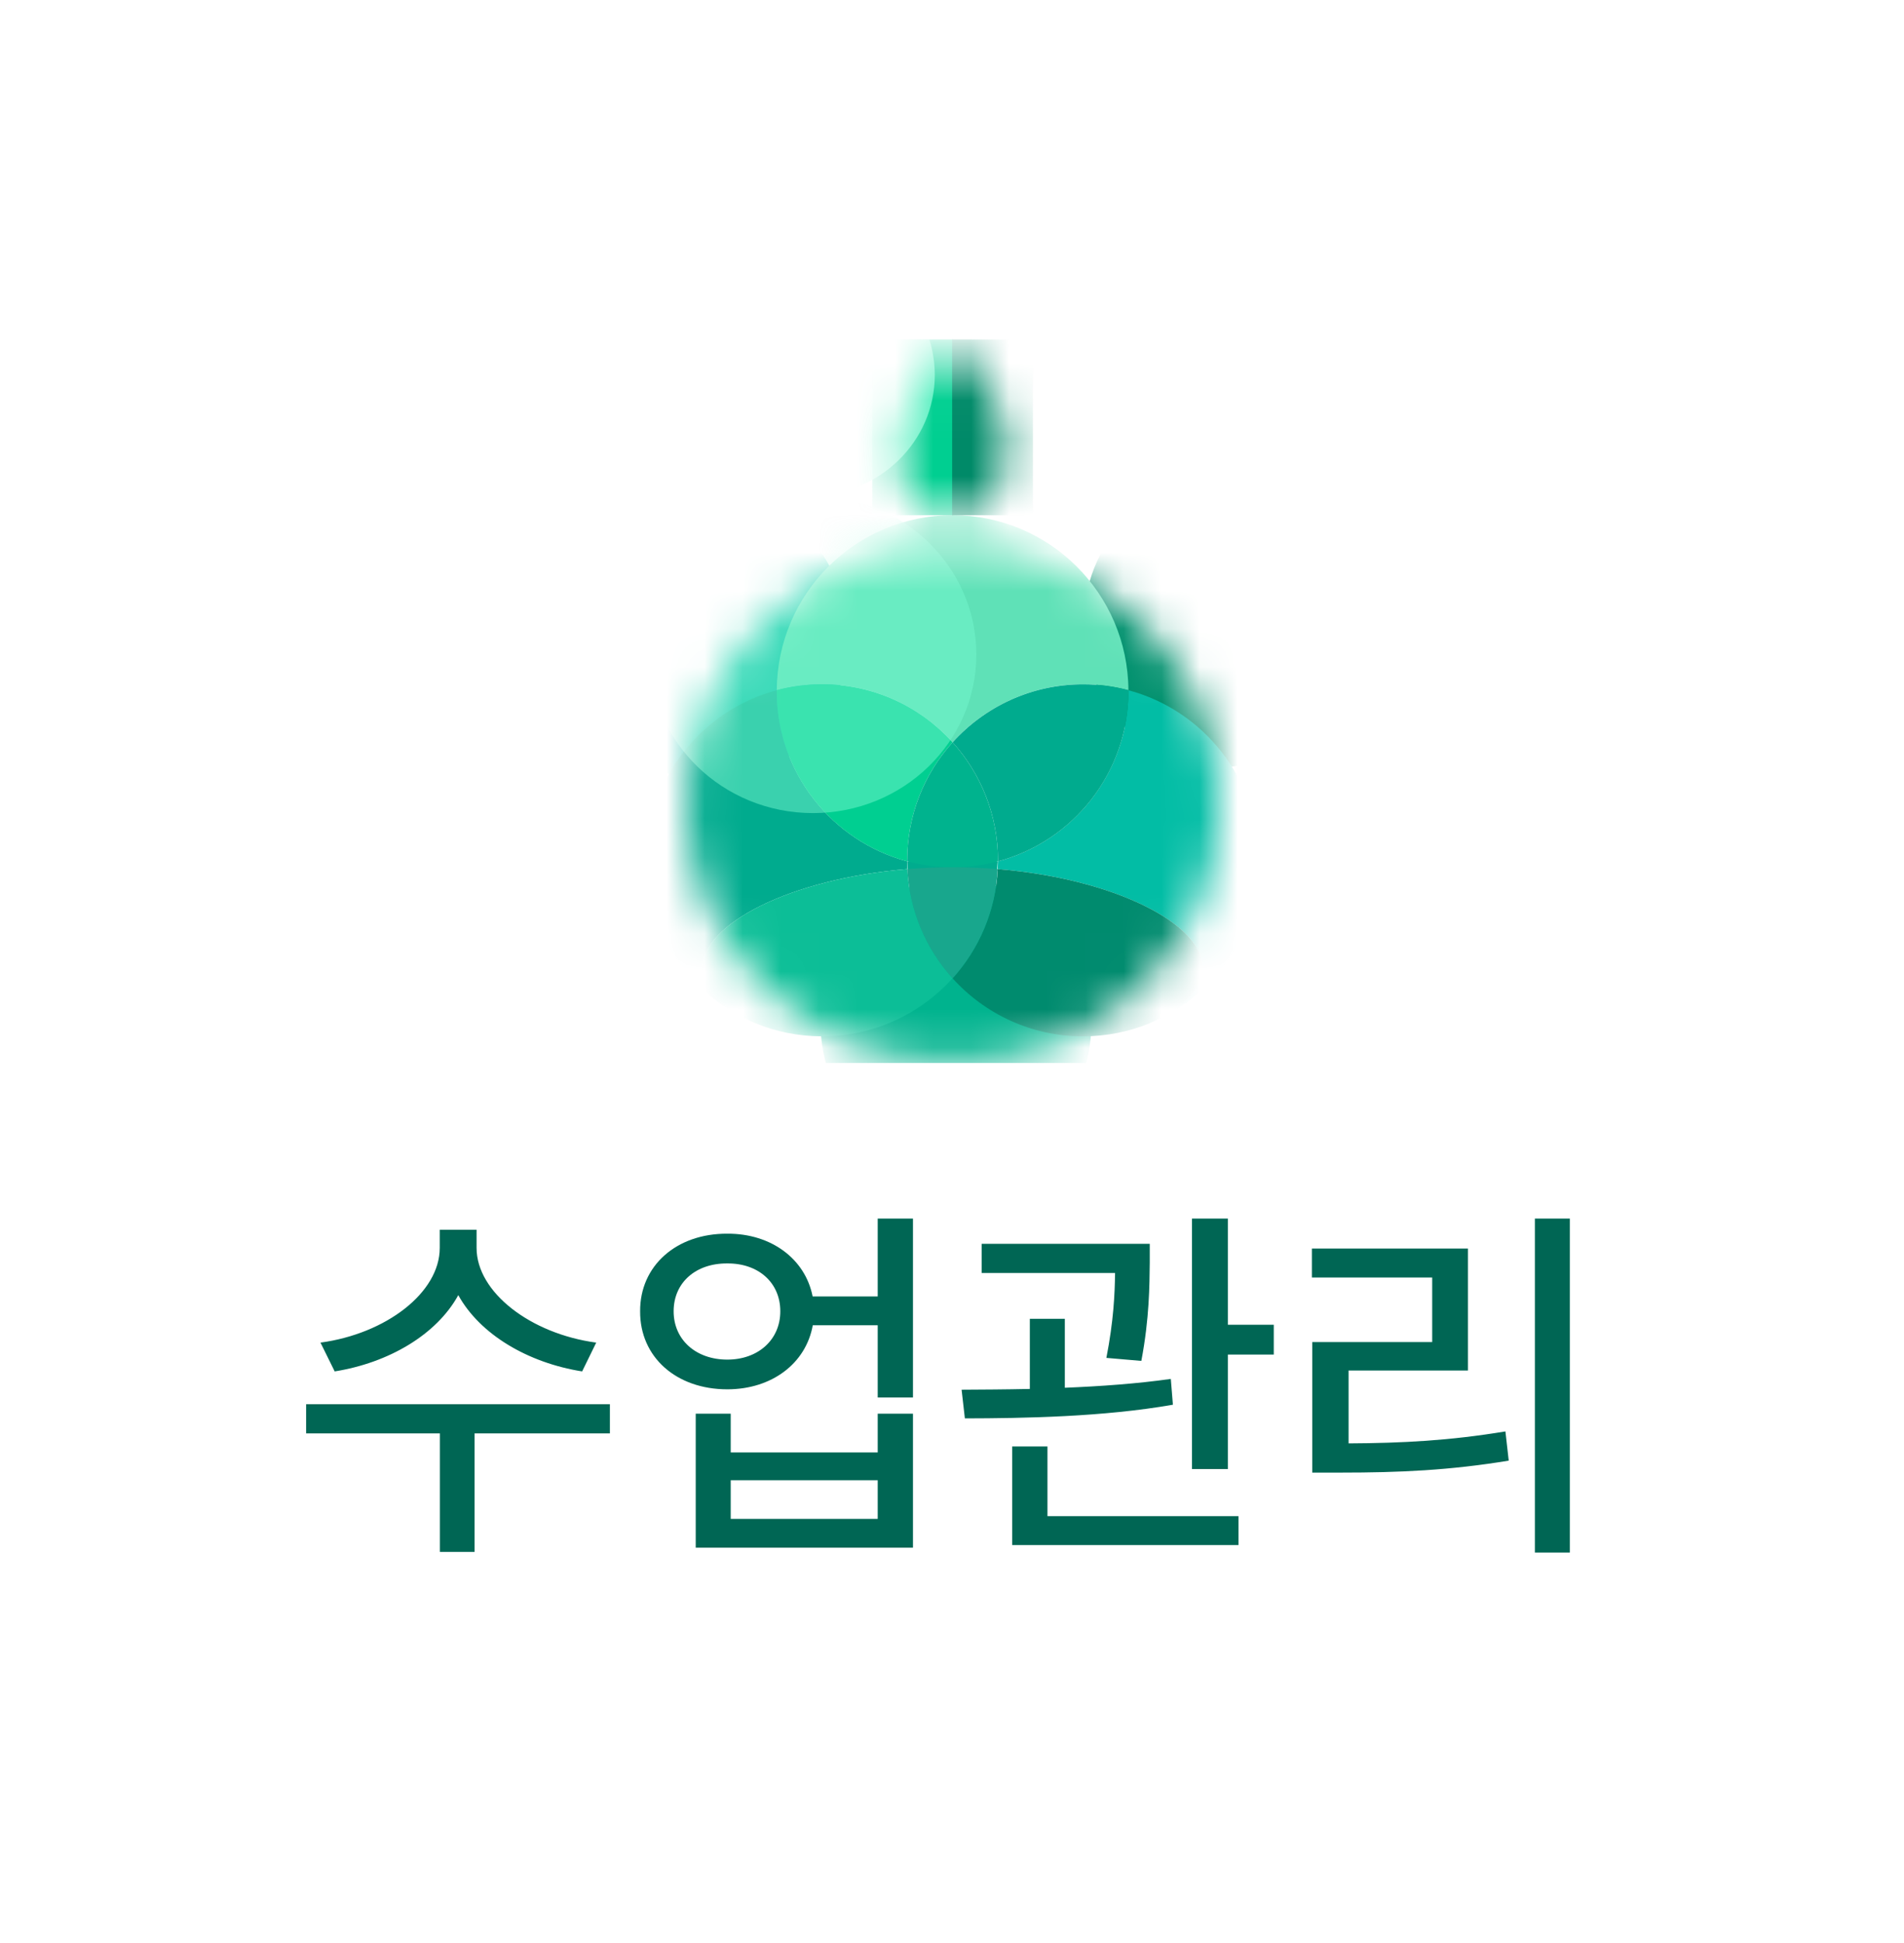 <svg width="50" height="51" viewBox="0 0 50 51" fill="none" xmlns="http://www.w3.org/2000/svg">
<g clip-path="url(#clip0_986_65811)">
<mask id="mask0_986_65811" style="mask-type:alpha" maskUnits="userSpaceOnUse" x="18" y="8" width="15" height="20">
<path fill-rule="evenodd" clip-rule="evenodd" d="M25.01 8.896C24.398 9.478 23.567 10.711 23.567 11.683C23.567 13.516 24.671 13.558 25.01 13.558C25.35 13.558 26.459 13.488 26.459 11.683C26.459 10.673 25.56 9.492 25.01 8.896ZM25.016 27.897C28.882 27.897 32.016 24.854 32.016 21.101C32.016 17.348 28.882 14.306 25.016 14.306C21.15 14.306 18.016 17.348 18.016 21.101C18.016 24.854 21.15 27.897 25.016 27.897Z" fill="#757A80"/>
</mask>
<g mask="url(#mask0_986_65811)">
<ellipse cx="18.709" cy="16.752" rx="3.557" ry="3.767" fill="#02BDA5"/>
<ellipse cx="32.014" cy="16.371" rx="3.557" ry="3.767" fill="#00906D"/>
<ellipse cx="25.104" cy="26.852" rx="3.557" ry="3.767" fill="#00B38E"/>
<path d="M23.828 22.616C23.882 23.716 24.322 24.716 25.014 25.482C25.706 24.716 26.145 23.716 26.199 22.615C25.815 22.584 25.419 22.567 25.015 22.567C24.611 22.567 24.213 22.584 23.828 22.616V22.616Z" fill="#00AC8E"/>
<path d="M25.015 19.484C25.86 18.549 27.082 17.961 28.441 17.961C28.853 17.961 29.253 18.015 29.633 18.117C29.619 15.577 27.557 13.523 25.016 13.523C22.474 13.523 20.413 15.577 20.398 18.116C20.778 18.015 21.177 17.961 21.588 17.961C22.948 17.961 24.17 18.549 25.015 19.484H25.015Z" fill="#5FE1B7"/>
<path d="M18.448 25.407C18.448 24.249 20.768 23.062 23.831 22.812C23.828 22.744 23.826 22.676 23.826 22.608C21.853 22.082 20.4 20.283 20.4 18.144C20.4 18.134 20.401 18.125 20.401 18.116C18.427 18.642 16.973 20.441 16.973 22.581C16.973 24.508 18.152 26.159 19.827 26.852C18.963 26.453 18.448 25.952 18.448 25.407H18.448H18.448Z" fill="#00AB8E"/>
<path d="M23.824 22.609C23.824 22.6 23.824 22.591 23.824 22.582C23.824 21.39 24.275 20.304 25.015 19.485C24.17 18.549 22.948 17.962 21.589 17.962C21.177 17.962 20.779 18.016 20.399 18.117C20.399 18.126 20.398 18.135 20.398 18.145C20.398 20.284 21.852 22.083 23.824 22.609H23.824Z" fill="#00CF91"/>
<path d="M33.058 22.582C33.058 20.442 31.605 18.643 29.632 18.117C29.632 18.126 29.633 18.135 29.633 18.144C29.633 20.284 28.178 22.084 26.205 22.609C26.204 22.677 26.203 22.745 26.199 22.812C29.263 23.062 31.585 24.249 31.585 25.407C31.585 25.953 31.064 26.457 30.191 26.857C31.873 26.167 33.058 24.513 33.058 22.581V22.582Z" fill="#02BDA5"/>
<path d="M25.016 19.485C25.756 20.304 26.207 21.39 26.207 22.582C26.207 22.591 26.207 22.6 26.207 22.609C28.18 22.084 29.634 20.285 29.634 18.145C29.634 18.135 29.634 18.127 29.634 18.118C29.254 18.016 28.854 17.962 28.442 17.962C27.083 17.962 25.861 18.55 25.016 19.485Z" fill="#00AB8E"/>
<path d="M25.016 19.484C24.275 20.304 23.824 21.39 23.824 22.582C23.824 22.591 23.825 22.599 23.825 22.608C24.205 22.71 24.605 22.764 25.017 22.764C25.429 22.764 25.827 22.71 26.207 22.609C26.207 22.6 26.207 22.591 26.207 22.582C26.207 21.39 25.756 20.304 25.016 19.484Z" fill="#00B38E"/>
<path d="M25.014 25.679C24.322 24.913 23.883 23.913 23.829 22.812C20.766 23.063 18.445 24.249 18.445 25.407C18.445 25.953 18.96 26.454 19.825 26.853C20.368 27.077 20.963 27.202 21.588 27.202C22.947 27.202 24.169 26.614 25.014 25.679Z" fill="#0CBE97"/>
<path d="M31.587 25.407C31.587 24.249 29.265 23.063 26.201 22.812C26.147 23.913 25.708 24.913 25.016 25.679C25.86 26.614 27.083 27.202 28.442 27.202C29.062 27.202 29.653 27.079 30.193 26.858C31.066 26.458 31.587 25.954 31.587 25.407Z" fill="#008B6E"/>
<path d="M23.828 22.812C23.882 23.913 24.322 24.912 25.014 25.678C25.706 24.912 26.145 23.913 26.199 22.812C25.815 22.78 25.419 22.764 25.015 22.764C24.611 22.764 24.213 22.78 23.828 22.812V22.812Z" fill="#18A78D"/>
<rect x="22.906" y="8.188" width="2.122" height="5.336" fill="#00CF91"/>
<rect x="25.004" y="8.188" width="2.122" height="5.336" fill="#008A68"/>
<ellipse opacity="0.5" cx="21.349" cy="17.178" rx="4.29" ry="4.164" fill="#74F9CE"/>
<ellipse opacity="0.8" cx="21.282" cy="9.843" rx="3.266" ry="3.171" fill="#74F9CE"/>
</g>
</g>
<path d="M12.035 33.995C11.465 35.031 10.211 35.77 8.789 35.997L8.416 35.241C10.132 35.01 11.548 33.932 11.548 32.755V32.279H12.515V32.755C12.515 33.919 13.934 35.01 15.657 35.241L15.287 35.997C13.858 35.77 12.604 35.024 12.035 33.995ZM8.039 36.857H16.016V37.624H12.463V40.735H11.551V37.624H8.039V36.857ZM23.049 34.029V31.985H23.975V36.681H23.049V34.785H21.344C21.164 35.79 20.266 36.467 19.099 36.467C17.763 36.467 16.803 35.624 16.81 34.419C16.803 33.225 17.763 32.375 19.099 32.382C20.252 32.375 21.147 33.045 21.34 34.029H23.049ZM19.099 35.687C19.911 35.687 20.491 35.165 20.491 34.419C20.491 33.663 19.911 33.156 19.099 33.163C18.274 33.156 17.69 33.663 17.69 34.419C17.69 35.165 18.274 35.687 19.099 35.687ZM19.189 38.124H23.049V37.106H23.975V40.624H18.27V37.106H19.189V38.124ZM19.189 39.868H23.049V38.853H19.189V39.868ZM32.245 31.985V34.772H33.45V35.555H32.245V38.56H31.302V31.985H32.245ZM29.972 35.721L29.054 35.642C29.244 34.668 29.275 33.964 29.282 33.414H25.78V32.648H30.193V33.142C30.186 33.725 30.186 34.596 29.972 35.721ZM30.746 36.194L30.801 36.871C28.974 37.192 26.885 37.227 25.338 37.23L25.252 36.477C25.791 36.474 26.402 36.471 27.044 36.457V34.616H27.963V36.426C28.902 36.388 29.865 36.319 30.746 36.194ZM26.581 37.966H27.507V39.796H32.524V40.555H26.581V37.966ZM40.307 40.752V31.985H41.225V40.752H40.307ZM35.414 35.973V37.886C36.83 37.879 38.069 37.814 39.533 37.572L39.62 38.339C38.069 38.594 36.75 38.653 35.21 38.653H34.461V35.227H37.61V33.532H34.451V32.772H38.549V35.973H35.414Z" fill="#006654"/>
<defs>
<clipPath id="clip0_986_65811">
<rect width="16" height="19" fill="white" transform="translate(17 8.906)"/>
</clipPath>
</defs>
</svg>
